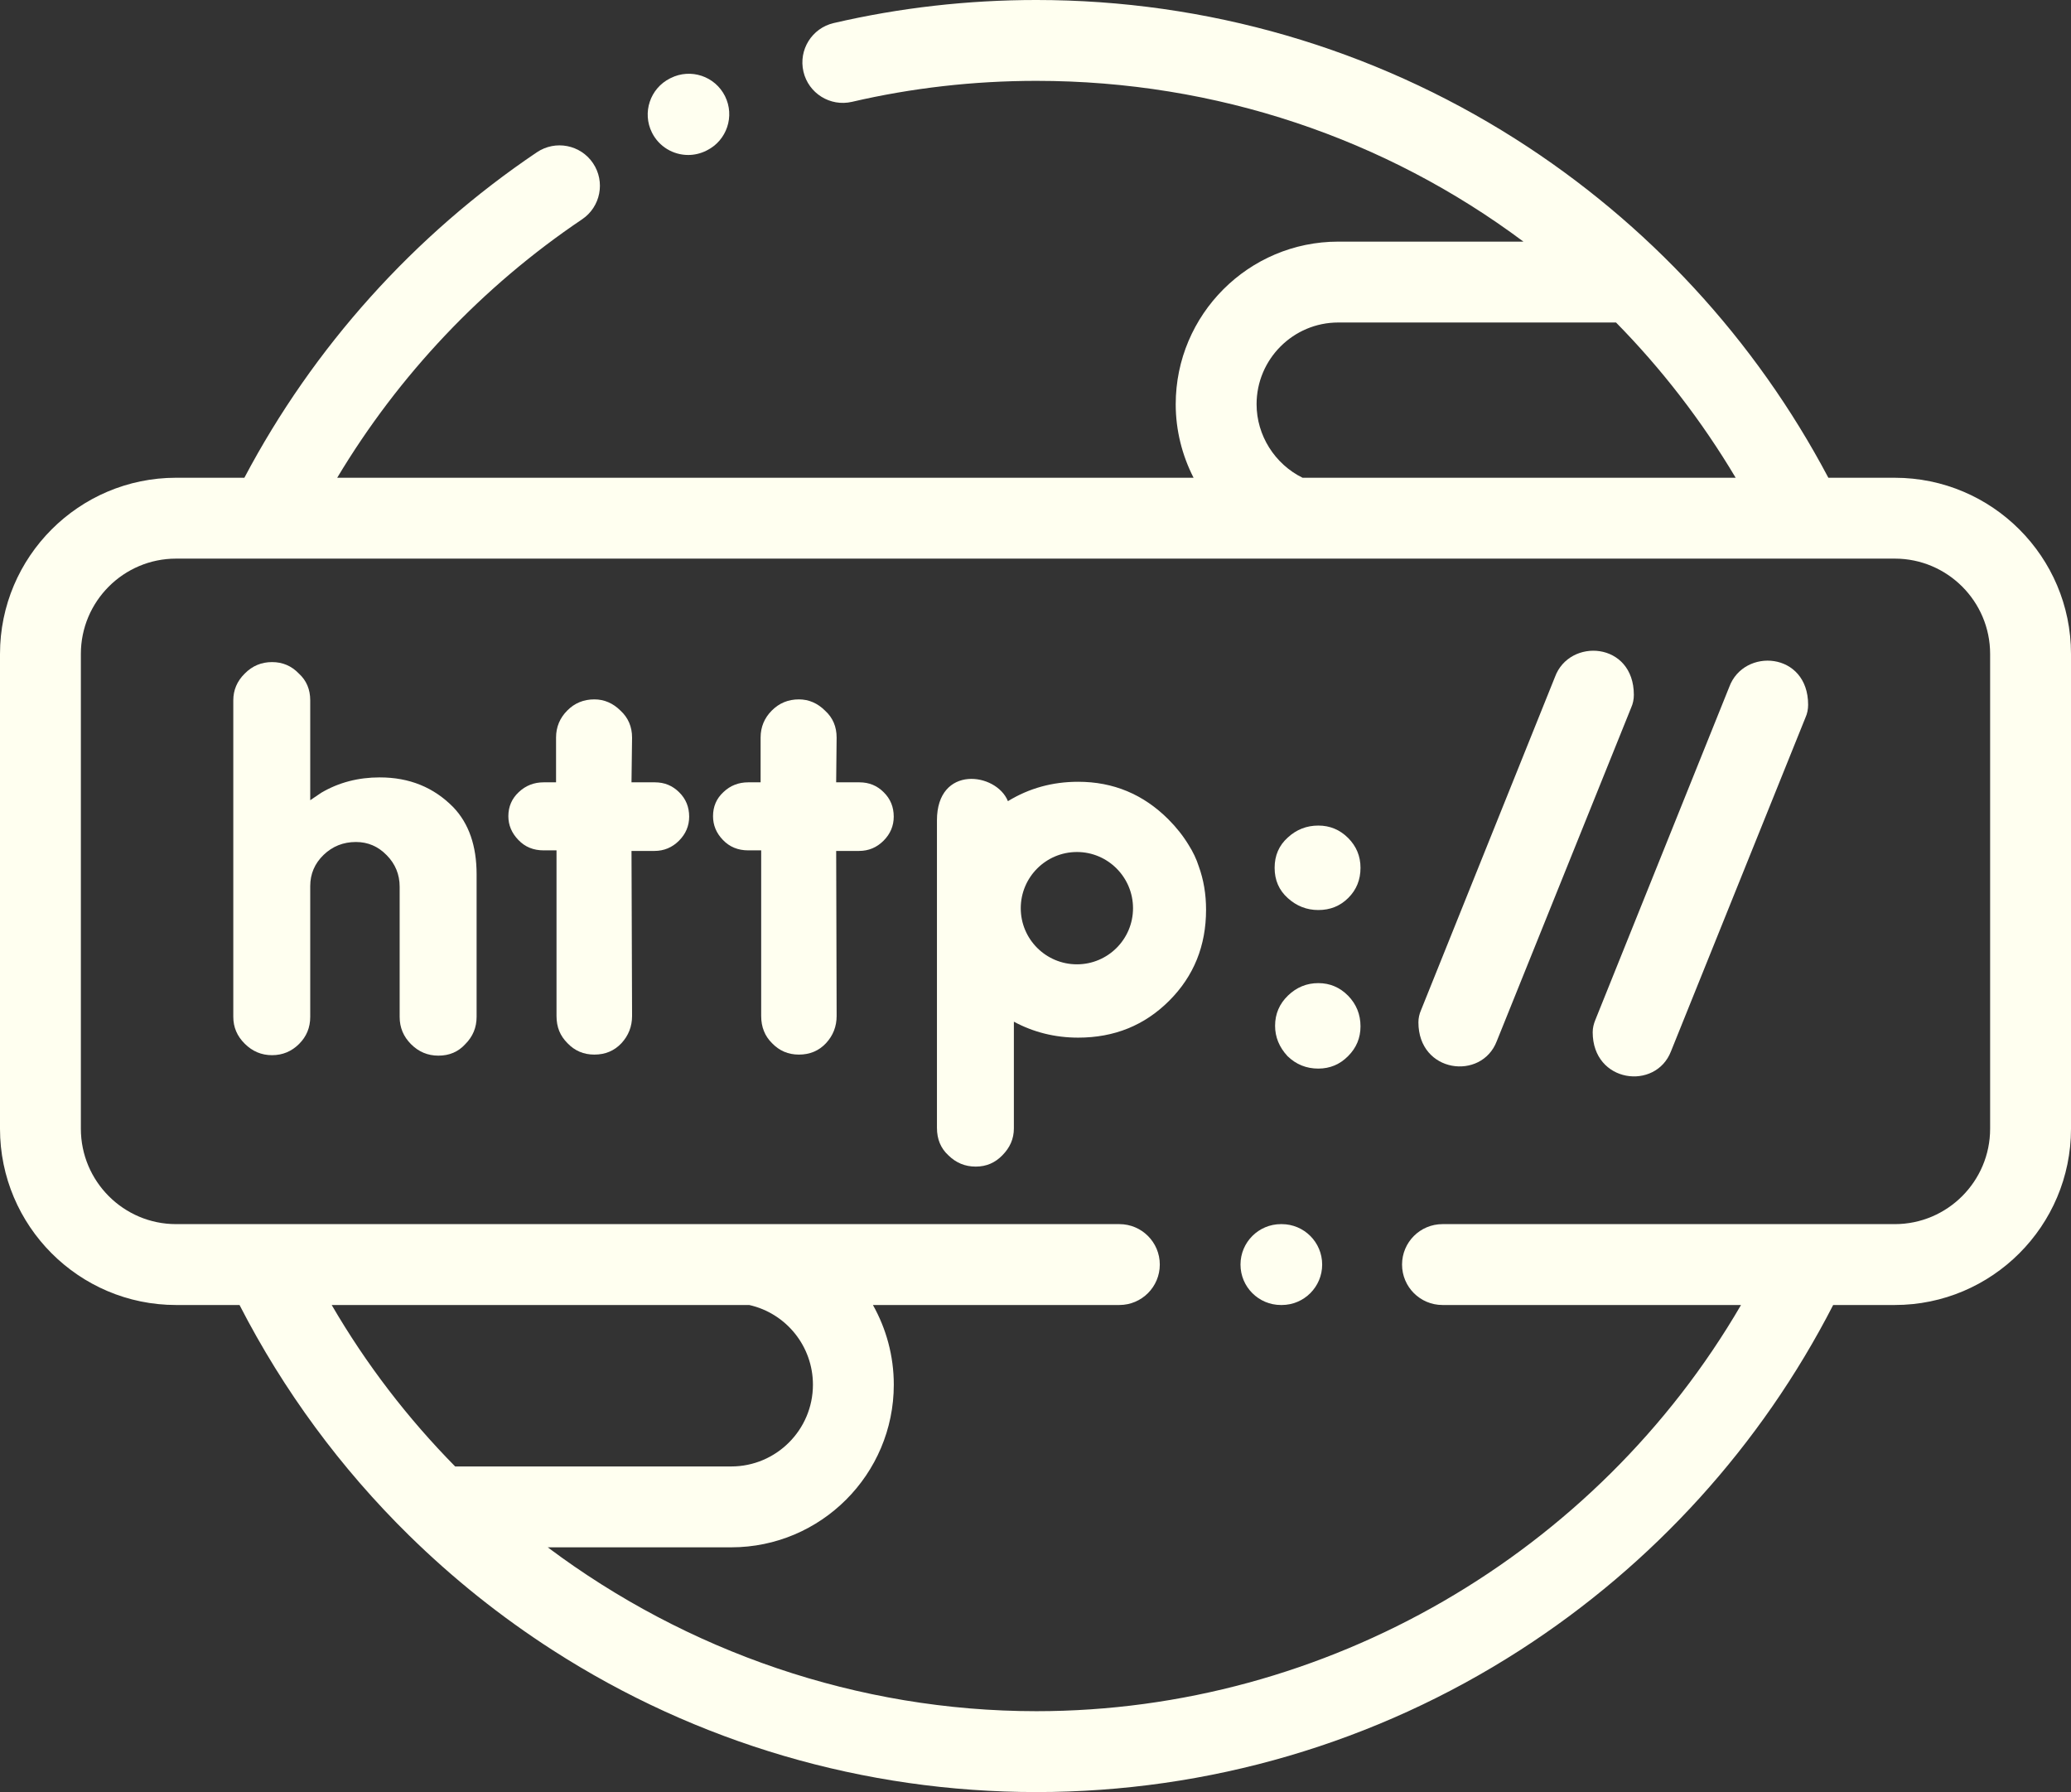 <svg xmlns="http://www.w3.org/2000/svg" height="443" width="512"><rect width="100%" height="100%" fill="#333333" stroke="none"/><rect id="backgroundrect" width="100%" height="100%" x="0" y="0" fill="none" stroke="none"/><g class="currentLayer" style=""><title>Layer 1</title><path d="m325.918,204.082 c-2.863,0 -5.387,0.965 -7.543,2.953 c-2.184,1.957 -3.258,4.453 -3.258,7.488 c0,3.035 1.074,5.531 3.258,7.488 c2.156,1.957 4.68,2.949 7.543,2.949 c2.945,0 5.414,-0.992 7.426,-3.008 c2.012,-2.012 3.004,-4.48 3.004,-7.43 c0,-2.867 -1.02,-5.332 -3.059,-7.375 c-2.043,-2.043 -4.508,-3.066 -7.371,-3.066 zm0,0 " id="svg_1" class="" fill-opacity="1" fill="#fffff0"/><path d="m325.918,243.027 c-2.863,0 -5.359,1.02 -7.484,3.062 c-2.125,2.043 -3.203,4.539 -3.203,7.488 c0,2.781 1.02,5.273 3.062,7.488 c2.125,2.07 4.676,3.09 7.625,3.09 c2.863,0 5.328,-1.02 7.367,-3.09 c2.043,-2.043 3.062,-4.48 3.062,-7.348 c0,-2.949 -1.02,-5.473 -3.062,-7.574 c-2.039,-2.066 -4.504,-3.117 -7.367,-3.117 zm0,0 " id="svg_2" class="" fill-opacity="1" fill="#fffff0"/><path d="m212.473,193.391 h-5.754 l0.113,-11.062 c0,-2.691 -0.934,-4.906 -2.836,-6.637 c-1.871,-1.871 -4.051,-2.805 -6.488,-2.805 c-2.637,0 -4.848,0.906 -6.691,2.75 s-2.777,4.082 -2.777,6.691 v11.062 h-3.062 c-2.379,0 -4.422,0.793 -6.121,2.41 c-1.73,1.59 -2.578,3.574 -2.578,5.957 c0,2.211 0.793,4.168 2.438,5.871 c1.645,1.73 3.742,2.582 6.262,2.582 h3.203 v40.926 c0,1.391 0.227,2.641 0.68,3.746 c0.426,1.105 1.105,2.098 2.016,3.004 c1.812,1.875 3.996,2.809 6.633,2.809 c2.691,0 4.93,-0.934 6.688,-2.809 c1.758,-1.898 2.637,-4.141 2.637,-6.75 l-0.113,-40.785 h5.641 c2.383,0 4.395,-0.852 6.066,-2.523 s2.523,-3.66 2.523,-5.957 c0,-2.379 -0.82,-4.395 -2.465,-6.012 c-1.617,-1.645 -3.629,-2.469 -6.012,-2.469 zm0,0 " id="svg_3" class="" fill-opacity="1" fill="#fffff0"/><path d="m161.902,193.391 h-5.781 l0.141,-11.062 c0,-2.691 -0.961,-4.906 -2.832,-6.637 c-1.871,-1.871 -4.055,-2.805 -6.492,-2.805 c-2.637,0 -4.875,0.906 -6.691,2.75 c-1.84,1.844 -2.777,4.082 -2.777,6.691 v11.062 h-3.062 c-2.379,0 -4.422,0.793 -6.148,2.41 c-1.703,1.59 -2.582,3.574 -2.582,5.957 c0,2.211 0.824,4.168 2.469,5.871 c1.645,1.73 3.711,2.582 6.262,2.582 h3.176 v40.926 c0,1.391 0.227,2.641 0.68,3.746 c0.453,1.105 1.137,2.098 2.043,3.004 c1.785,1.875 3.996,2.809 6.633,2.809 c2.691,0 4.93,-0.934 6.691,-2.809 c1.754,-1.898 2.633,-4.141 2.633,-6.75 l-0.141,-40.785 h5.668 c2.355,0 4.395,-0.852 6.066,-2.523 s2.523,-3.66 2.523,-5.957 c0,-2.379 -0.82,-4.395 -2.465,-6.012 c-1.645,-1.645 -3.629,-2.469 -6.012,-2.469 zm0,0 " id="svg_4" class="" fill-opacity="1" fill="#fffff0"/><path d="m93.902,192.172 c-5.332,0 -10.148,1.246 -14.488,3.801 l-2.719,1.844 v-24.703 c0,-2.695 -0.938,-4.91 -2.809,-6.609 c-1.812,-1.898 -4.023,-2.836 -6.633,-2.836 c-2.633,0 -4.875,0.938 -6.746,2.836 c-1.898,1.871 -2.832,4.082 -2.832,6.609 v78.254 c0,2.551 0.934,4.766 2.832,6.637 c1.871,1.871 4.113,2.836 6.746,2.836 c2.609,0 4.848,-0.938 6.691,-2.781 s2.75,-4.055 2.75,-6.691 v-32.305 c0,-3.035 1.105,-5.617 3.316,-7.746 c2.211,-2.125 4.875,-3.176 7.992,-3.176 c2.949,0 5.473,1.078 7.598,3.262 c2.129,2.156 3.203,4.766 3.203,7.801 v32.164 c0,2.637 0.938,4.879 2.809,6.75 c1.898,1.898 4.137,2.836 6.773,2.836 c2.695,0 4.906,-0.938 6.633,-2.836 c1.871,-1.871 2.809,-4.113 2.809,-6.75 v-35.258 c0,-7.031 -1.93,-12.562 -5.758,-16.562 c-4.848,-4.938 -10.883,-7.375 -18.168,-7.375 zm0,0 " id="svg_5" class="" fill-opacity="1" fill="#fffff0"/><path d="m293.883,208.912 c-1.359,-2.242 -3.031,-4.367 -5.016,-6.352 c-6.207,-6.215 -13.633,-9.305 -22.309,-9.305 c-6.348,0 -12.133,1.586 -17.375,4.793 c-2.863,-7.121 -17.547,-9.047 -17.547,4.734 v76.016 c0,2.809 0.934,5.047 2.805,6.777 c1.898,1.875 4.141,2.809 6.777,2.809 c2.691,0 4.848,-0.992 6.605,-2.809 c1.84,-1.871 2.832,-4.027 2.832,-6.637 v-26.375 c4.848,2.605 10.148,3.941 15.902,3.941 c8.93,0 16.414,-3.035 22.508,-9.133 c6.066,-6.07 9.102,-13.559 9.102,-22.492 c0,-3.832 -0.598,-7.406 -1.816,-10.75 c-0.566,-1.785 -1.418,-3.547 -2.469,-5.219 zm-27.637,29.469 c-7.68,0 -13.891,-6.211 -13.891,-13.867 c0,-7.66 6.211,-13.898 13.891,-13.898 c7.652,0 13.863,6.238 13.863,13.898 c0,7.656 -6.207,13.867 -13.863,13.867 zm0,0 " id="svg_6" class="" fill-opacity="1" fill="#fffff0"/><path d="m468.441,118.105 h-16.426 c-18.031,-34.117 -44.656,-62.98 -77.324,-83.734 c-35.395,-22.484 -76.363,-34.371 -118.477,-34.371 c-16.977,0 -33.836,1.918 -50.113,5.703 c-5.379,1.254 -8.723,6.625 -7.473,12 c1.25,5.379 6.621,8.719 12,7.473 c14.793,-3.441 30.129,-5.188 45.586,-5.188 c44.52,0 86.383,14.324 120.414,39.742 h-45.781 c-22.156,0 -40.184,18.035 -40.184,40.203 c0,6.418 1.582,12.629 4.414,18.168 h-211.715 c15.191,-25.375 35.871,-47.266 60.539,-63.883 c4.578,-3.082 5.789,-9.293 2.707,-13.871 s-9.293,-5.789 -13.875,-2.707 c-30.379,20.461 -55.27,48.195 -72.32,80.461 h-16.887 c-24,0.004 -43.527,19.539 -43.527,43.551 v117.367 c0,24.027 19.527,43.578 43.527,43.578 h15.691 c10.875,21.18 25.039,40.391 41.918,56.965 c0.012,0.008 0.02,0.02 0.031,0.027 c10.762,10.566 22.625,20.062 35.438,28.312 c35.664,22.961 77.023,35.098 119.605,35.098 c42.582,0 83.941,-12.137 119.605,-35.098 c32.926,-21.199 59.57,-50.602 77.387,-85.305 h15.238 c24.016,0 43.559,-19.551 43.559,-43.578 v-117.367 c0,-24.012 -19.539,-43.547 -43.559,-43.547 zm-157.785,-18.172 c0,-11.145 9.059,-20.211 20.191,-20.211 h68.672 c11.219,11.406 21.168,24.258 29.582,38.383 h-107.074 c-6.863,-3.379 -11.371,-10.477 -11.371,-18.172 zm-125.422,222.664 c9.16,2.062 15.742,10.219 15.742,19.699 c0,11.145 -9.059,20.211 -20.195,20.211 h-68.258 c-11.699,-11.871 -21.988,-25.25 -30.52,-39.91 zm306.773,-43.578 c0,13.008 -10.57,23.586 -23.566,23.586 h-111.824 c-5.52,0 -9.996,4.477 -9.996,9.996 c0,5.52 4.477,9.996 9.996,9.996 h73.805 c-35.781,61.48 -102.496,100.41 -174.207,100.41 c-44.188,0 -86.473,-14.781 -120.801,-40.508 h45.371 c22.156,0 40.184,-18.035 40.184,-40.203 c0,-7.105 -1.867,-13.844 -5.16,-19.699 h60.93 c5.52,0 9.992,-4.477 9.992,-9.996 c0,-5.52 -4.473,-9.996 -9.992,-9.996 h-90.551 c-0.016,0 -0.031,0 -0.051,0 h-142.609 c-12.977,0 -23.535,-10.578 -23.535,-23.586 v-117.367 c0,-12.988 10.559,-23.559 23.535,-23.559 h22.949 h0.035 h0.027 h253.332 c0.02,0 0.039,0.004 0.063,0.004 c0.012,0 0.027,-0.004 0.039,-0.004 h125.914 h0.027 h0.035 h22.492 c12.996,0 23.566,10.566 23.566,23.559 zm0,0 " id="svg_7" class="" fill-opacity="1" fill="#fffff0"/><path d="m427.512,169.82 l-33.109,82.309 c-0.398,0.965 -0.652,1.988 -0.652,3.035 c0,12.566 15.59,14.496 19.359,4.711 l33.25,-82.512 c0.426,-0.934 0.652,-2.012 0.652,-3.145 c0,-13.105 -15.902,-14.184 -19.5,-4.398 zm0,0 " id="svg_8" class="" fill-opacity="1" fill="#fffff0"/><path d="m403.926,171.777 c0,-13.133 -15.93,-14.18 -19.504,-4.426 l-33.105,82.34 c-0.426,0.965 -0.652,1.984 -0.652,3.035 c0,12.535 15.59,14.465 19.359,4.68 l33.25,-82.508 c0.426,-0.938 0.652,-2.012 0.652,-3.121 zm0,0 " id="svg_9" class="" fill-opacity="1" fill="#fffff0"/><path d="m170.133,38.312 c1.5,0 3.027,-0.34 4.461,-1.055 l0.172,-0.086 c4.938,-2.469 6.938,-8.473 4.469,-13.41 s-8.473,-6.941 -13.41,-4.469 l-0.172,0.082 c-4.938,2.473 -6.938,8.473 -4.469,13.41 c1.754,3.504 5.281,5.527 8.949,5.527 zm0,0 " id="svg_10" class="" fill-opacity="1" fill="#fffff0"/><path d="m316.875,302.605 h-0.199 c-5.52,0 -9.996,4.477 -9.996,9.996 c0,5.52 4.477,9.996 9.996,9.996 h0.199 c5.52,0 9.996,-4.477 9.996,-9.996 c0,-5.52 -4.477,-9.996 -9.996,-9.996 zm0,0 " id="svg_11" class="" fill-opacity="1" fill="#fffff0"/></g></svg>
